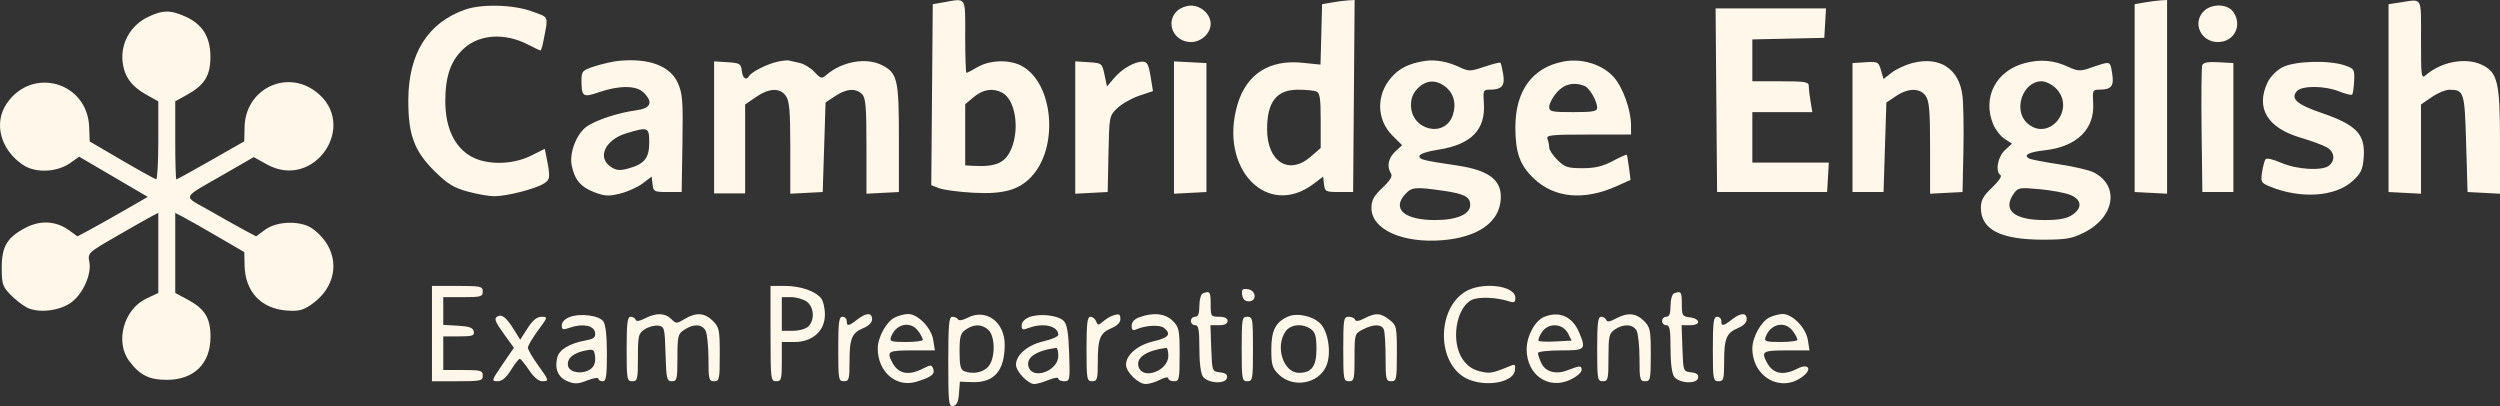 <svg width="314" height="51" viewBox="0 0 314 51" fill="none" xmlns="http://www.w3.org/2000/svg">
<rect x="0" y="0" width="314" height="51" fill="#333333" stroke="none"/>
<path fill-rule="evenodd" clip-rule="evenodd" d="M118.395 0.311L117.155 0.528L117.061 11.889L116.967 23.251L117.947 23.637C118.485 23.849 120.401 24.105 122.204 24.206C125.944 24.416 127.909 23.891 129.478 22.263C133.055 18.553 132.333 10.338 128.246 8.238C126.728 7.458 124.298 7.54 122.795 8.421C122.107 8.824 121.473 9.154 121.387 9.154C121.3 9.154 121.23 7.094 121.23 4.577C121.23 -0.562 121.453 -0.226 118.395 0.311ZM167.296 0.311L166.056 0.528L165.955 4.321L165.855 8.115L163.565 7.882C159.441 7.462 156.572 9.3 155.44 13.086C153.034 21.139 159.143 27.519 165.006 23.076L166.186 22.181L166.298 23.149C166.404 24.062 166.513 24.118 168.182 24.118H169.954L170.047 12.059L170.14 0L169.338 0.046C168.897 0.072 167.978 0.191 167.296 0.311ZM269.351 0.311L268.111 0.528V12.323V24.118L270.148 24.223L272.186 24.329V12.165V0L271.389 0.046C270.95 0.072 270.033 0.191 269.351 0.311ZM301.42 0.314L300.003 0.528V12.323V24.118L302.04 24.223L304.078 24.329V18.726V13.123L305.426 12.195C306.167 11.684 307.164 11.269 307.641 11.272C309.49 11.284 309.558 11.5 309.748 18.031L309.925 24.118L311.962 24.223L314 24.329L313.999 17.71C313.999 10.325 313.699 9.07 311.711 8.132C309.694 7.179 306.628 7.746 304.698 9.427C304.111 9.939 304.078 9.701 304.078 4.984C304.078 -0.566 304.329 -0.125 301.42 0.314ZM58.401 1.213C53.736 2.866 51.321 6.696 51.285 12.499C51.257 16.898 52.009 18.951 54.579 21.494C56.193 23.093 56.957 23.565 58.709 24.05C59.891 24.378 61.412 24.646 62.09 24.646C63.659 24.646 67.306 23.709 68.333 23.041C69.13 22.523 69.147 22.274 68.581 19.468L68.425 18.692L66.693 19.556C64.392 20.705 61.149 20.753 59.207 19.669C57.079 18.48 55.934 16.052 55.931 12.718C55.928 9.502 56.654 7.496 58.36 6.007C60.336 4.284 63.469 4.124 66.321 5.601C67.103 6.006 67.806 6.338 67.882 6.338C67.958 6.338 68.112 5.862 68.225 5.281C68.888 1.873 69.024 2.252 66.843 1.441C64.521 0.578 60.499 0.469 58.401 1.213ZM147.806 1.408C146.337 2.869 147.44 5.281 149.578 5.281C150.874 5.281 152.059 4.188 152.059 2.993C152.059 1.798 150.874 0.704 149.578 0.704C148.988 0.704 148.2 1.017 147.806 1.408ZM276.792 1.408C275.323 2.869 276.426 5.281 278.564 5.281C280.622 5.281 281.689 3.183 280.493 1.487C279.772 0.464 277.785 0.422 276.792 1.408ZM215.572 12.587L215.666 24.118H222.576H229.486L229.593 22.269L229.7 20.421H224.898H220.095V17.252V14.083H223.862H227.63L227.41 12.763C227.289 12.037 227.188 11.165 227.186 10.827C227.183 10.281 226.776 10.21 223.639 10.21H220.095V7.58V4.95L224.613 4.852L229.131 4.753L229.238 2.905L229.346 1.056H222.412H215.479L215.572 12.587ZM18.453 2.201C16.388 3.235 15.156 5.447 15.392 7.698C15.591 9.593 16.485 10.842 18.409 11.909L19.884 12.728V17.631C19.884 20.327 19.764 22.524 19.618 22.513C19.471 22.502 17.532 21.429 15.308 20.129L11.264 17.764L11.201 15.968C11 10.292 4.031 8.303 0.838 13.01C-0.827 15.465 0.059 18.801 2.883 20.708C4.45 21.766 7.152 21.656 8.834 20.466L9.945 19.68L14.253 22.204L18.561 24.729L15.59 26.438C13.956 27.378 11.969 28.493 11.174 28.916L9.729 29.686L8.694 28.937C7.056 27.752 5.109 27.627 3.25 28.587C0.903 29.798 0.217 30.938 0.217 33.627C0.217 35.634 0.327 35.982 1.28 36.977C1.864 37.588 2.808 38.329 3.376 38.624C4.783 39.353 7.426 39.067 8.898 38.025C10.385 36.974 11.52 34.483 11.225 32.921C11.007 31.766 11.017 31.756 14.648 29.66C16.65 28.504 18.648 27.372 19.086 27.146L19.884 26.734V31.764V36.794L18.377 37.504C15.542 38.842 14.423 42.939 16.234 45.349C17.572 47.129 18.727 47.707 20.947 47.707C24.369 47.707 26.439 45.674 26.439 42.312C26.439 39.923 25.735 38.789 23.516 37.6L22.01 36.794V31.767V26.74L22.984 27.245C23.52 27.522 25.471 28.63 27.32 29.707L30.682 31.664L30.719 33.348C30.79 36.618 32.767 38.745 35.974 39C37.439 39.117 38.01 38.987 39.01 38.312C42.719 35.808 42.842 31.365 39.276 28.74C37.834 27.679 34.82 27.735 33.301 28.851L32.164 29.686L30.719 28.916C29.924 28.493 27.936 27.377 26.301 26.437C22.873 24.465 22.594 25.081 28.445 21.706L31.868 19.731L33.518 20.647C39.509 23.974 45.115 15.636 39.665 11.505C35.919 8.667 30.816 11.209 30.717 15.964L30.679 17.753L26.487 20.143C24.181 21.458 22.23 22.533 22.152 22.533C22.074 22.533 22.01 20.327 22.01 17.631V12.728L23.484 11.909C25.713 10.672 26.441 9.48 26.428 7.089C26.414 4.623 25.424 3.044 23.285 2.079C21.376 1.218 20.364 1.243 18.453 2.201ZM77.644 7.651C76.962 7.72 75.646 8.02 74.72 8.318C73.157 8.82 73.037 8.943 73.037 10.034C73.037 12.173 73.196 12.282 75.267 11.571C77.789 10.705 79.932 10.723 80.833 11.619C82.085 12.863 81.762 13.606 79.858 13.863C77.649 14.161 74.865 15.077 73.698 15.889C72.445 16.761 71.502 19.157 71.797 20.72C72.141 22.546 72.929 23.49 74.651 24.144C75.972 24.645 76.462 24.671 77.9 24.311C78.831 24.079 80.1 23.504 80.721 23.035L81.849 22.181L81.961 23.149C82.067 24.062 82.176 24.118 83.845 24.118H85.617L85.714 18.026C85.799 12.686 85.728 11.749 85.141 10.431C84.176 8.262 81.482 7.263 77.644 7.651ZM97.665 7.747C96.409 8.023 94.435 9.001 94.123 9.504C93.72 10.152 93.284 9.871 93.17 8.89C93.068 8.004 92.916 7.913 91.375 7.814L89.692 7.707V16V24.294H91.641H93.59V18.708V13.123L94.938 12.195C96.601 11.049 97.966 10.997 98.708 12.049C99.153 12.68 99.26 13.947 99.26 18.58V24.329L101.297 24.223L103.335 24.118L103.512 18.497L103.689 12.877L104.893 12.072C106.299 11.132 107.488 11.043 108.27 11.82C108.733 12.28 108.827 13.386 108.827 18.351V24.329L110.865 24.223L112.902 24.118V17.392C112.902 9.968 112.722 9.183 110.789 8.189C108.811 7.173 105.744 7.714 103.779 9.426C103.216 9.916 103.083 9.882 102.303 9.045C101.832 8.54 100.994 8.028 100.441 7.907C99.889 7.786 99.277 7.648 99.082 7.6C98.887 7.553 98.25 7.618 97.665 7.747ZM178.99 7.651C177.03 7.947 175.785 8.551 174.773 9.696C172.821 11.905 172.878 15.028 174.906 17.044L176.104 18.234L175.243 19.037C174.361 19.86 174.154 20.924 174.706 21.791C174.927 22.138 174.617 22.658 173.637 23.584C172.539 24.623 172.257 25.144 172.257 26.139C172.257 28.821 176.172 30.586 181.193 30.168C185.442 29.814 188.093 28.071 188.455 25.392C188.811 22.753 187.237 21.419 183.021 20.788C178.636 20.131 178.281 20.042 178.281 19.603C178.281 19.337 179.233 19.02 180.729 18.785C184.779 18.152 186.604 16.276 186.374 12.984C186.261 11.356 186.3 11.266 187.14 11.261C188.635 11.252 189.04 10.779 188.802 9.322C188.684 8.601 188.528 7.951 188.456 7.879C188.383 7.807 187.477 8.034 186.443 8.383C184.663 8.984 184.494 8.986 183.282 8.419C181.819 7.734 180.274 7.457 178.99 7.651ZM196.353 7.732C192.453 8.487 190.327 11.399 190.331 15.984C190.334 19.186 190.893 20.739 192.644 22.415C195.2 24.861 198.915 25.221 202.968 23.415L204.799 22.599L204.603 21.07C204.495 20.229 204.369 19.495 204.323 19.439C204.277 19.383 203.478 19.739 202.547 20.231C201.283 20.899 200.323 21.125 198.754 21.125C196.904 21.125 196.529 21.002 195.617 20.096C195.048 19.53 194.582 18.83 194.582 18.54C194.582 18.251 194.485 17.763 194.367 17.457C194.176 16.964 194.769 16.9 199.505 16.9H204.858V15.732C204.858 13.831 203.842 10.992 202.699 9.699C201.274 8.086 198.68 7.282 196.353 7.732ZM240.243 7.907C239.356 8.131 238.168 8.676 237.602 9.119L236.573 9.924L236.251 8.818C235.944 7.762 235.856 7.717 234.302 7.817L232.675 7.922V16.02V24.118H234.624H236.573L236.75 18.497L236.927 12.877L238.131 12.072C239.681 11.036 241.147 11.027 241.868 12.049C242.313 12.68 242.42 13.947 242.42 18.58V24.329L244.457 24.223L246.495 24.118L246.603 19.012C246.663 16.205 246.61 13.064 246.486 12.033C246.078 8.648 243.655 7.046 240.243 7.907ZM254.369 7.913C250.688 8.855 248.932 12.248 250.363 15.652C250.639 16.308 251.279 17.115 251.785 17.444L252.705 18.043L251.815 18.863C250.904 19.702 250.581 21.577 251.274 22.003C251.467 22.121 250.989 22.819 250.211 23.553C249.099 24.605 248.798 25.146 248.798 26.098C248.798 28.834 251.269 30.103 256.594 30.103C259.476 30.103 260.215 29.976 261.732 29.223C265.609 27.296 266.26 23.342 262.977 21.655C262.418 21.368 260.44 20.906 258.58 20.629C256.721 20.351 255.032 20.022 254.828 19.896C254.116 19.459 254.82 19.104 256.852 18.873C260.859 18.417 263.108 16.211 262.901 12.939C262.801 11.362 262.846 11.266 263.681 11.261C265.215 11.252 265.557 10.808 265.281 9.184C265.009 7.587 265.188 7.622 262.306 8.609C261.311 8.95 260.89 8.918 259.826 8.419C258.009 7.568 256.326 7.412 254.369 7.913ZM135.05 16.018V24.329L137.087 24.223L139.125 24.118L139.223 19.333C139.321 14.568 139.325 14.545 140.349 13.571C140.914 13.033 142.149 12.334 143.094 12.018L144.812 11.443L144.511 9.594C144.265 8.09 144.079 7.746 143.509 7.746C142.469 7.746 140.918 8.642 139.921 9.82L139.037 10.863L138.727 9.392C138.42 7.938 138.398 7.921 136.733 7.814L135.05 7.707V16.018ZM147.452 16.02V24.329L149.49 24.223L151.527 24.118V16.02V7.922L149.49 7.816L147.452 7.711V16.02ZM276.604 8.176C276.505 8.432 276.467 12.125 276.52 16.38L276.615 24.118H278.564H280.513V16.02V7.922L278.649 7.815C277.347 7.741 276.73 7.85 276.604 8.176ZM286.674 8.45C285.937 8.837 285.147 9.637 284.814 10.335C283.273 13.561 284.763 16.058 288.967 17.295C290.359 17.705 291.857 18.263 292.296 18.534C293.227 19.112 293.332 20.138 292.527 20.802C291.688 21.493 288.454 21.3 286.5 20.441C285.574 20.034 284.706 19.823 284.572 19.973C284.437 20.122 284.234 20.85 284.121 21.59C283.929 22.849 283.99 22.967 285.052 23.408C288.922 25.015 293.297 24.733 295.49 22.736C296.516 21.802 296.753 21.312 296.874 19.871C297.127 16.875 296.021 15.695 291.511 14.155C288.512 13.13 287.685 12.402 288.461 11.472C289.081 10.731 291.927 10.739 293.809 11.487C294.601 11.802 295.329 11.979 295.428 11.88C295.527 11.782 295.64 11.014 295.679 10.172C295.747 8.718 295.69 8.622 294.51 8.214C292.522 7.527 288.182 7.657 286.674 8.45ZM181.557 10.906C182.607 11.727 182.95 13.096 182.458 14.499C181.445 17.386 177.218 16.34 177.218 13.203C177.218 12.33 177.487 11.671 178.088 11.075C179.139 10.03 180.359 9.971 181.557 10.906ZM258.205 11.075C260.837 13.69 257.285 17.956 254.579 15.43C252.819 13.787 254.078 10.21 256.417 10.21C256.922 10.21 257.726 10.6 258.205 11.075ZM198.995 10.781C199.632 11.024 200.606 12.691 200.606 13.538C200.606 13.988 200.078 14.083 197.594 14.083C194.858 14.083 194.582 14.021 194.582 13.406C194.582 13.034 194.994 12.242 195.499 11.646C196.41 10.57 197.642 10.265 198.995 10.781ZM125.889 11.647C127.49 12.498 128.086 16.05 127.058 18.604C126.313 20.455 125.139 20.993 122.204 20.828L121.23 20.773V16.931V13.09L122.32 12.178C123.479 11.209 124.719 11.025 125.889 11.647ZM165.318 11.48C165.777 11.655 165.879 12.323 165.879 15.141V18.588L164.626 19.68C161.9 22.058 159.146 20.327 159.146 16.236C159.146 12.796 160.337 11.267 163.015 11.267C163.973 11.267 165.01 11.363 165.318 11.48ZM81.542 17.902C81.542 19.868 80.946 20.604 78.9 21.166C77.855 21.452 77.419 21.412 76.732 20.965C74.968 19.816 75.985 17.564 78.634 16.755C81.409 15.906 81.542 15.959 81.542 17.902ZM181.266 23.956C183.922 24.337 184.66 24.724 184.66 25.737C184.66 26.918 182.98 27.639 180.23 27.639C176.37 27.639 174.773 26.227 176.523 24.36C177.335 23.495 177.787 23.456 181.266 23.956ZM260.049 24.487C261.488 25.08 261.57 26.15 260.242 27.014C259.552 27.464 258.579 27.639 256.771 27.639C252.95 27.639 251.48 26.378 252.919 24.335C253.468 23.557 253.633 23.528 256.197 23.764C257.682 23.901 259.415 24.226 260.049 24.487ZM54.256 41.898V47.883H57.445C60.398 47.883 60.635 47.831 60.635 47.179C60.635 46.542 60.398 46.475 58.154 46.475H55.673V44.363V42.25H57.648C59.338 42.25 59.607 42.161 59.506 41.634C59.414 41.157 58.966 40.993 57.531 40.911L55.673 40.805V39.063V37.321H58.154C60.398 37.321 60.635 37.254 60.635 36.617C60.635 35.965 60.398 35.913 57.445 35.913H54.256V41.898ZM96.779 41.898C96.779 47.649 96.807 47.883 97.488 47.883C98.129 47.883 98.196 47.649 98.196 45.419V42.954H99.785C102.06 42.954 103.609 41.556 103.609 39.504C103.609 38.697 103.387 37.772 103.117 37.448C102.352 36.532 100.516 35.913 98.562 35.913H96.779V41.898ZM183.915 36.709C180.623 38.888 180.474 44.97 183.657 47.222C185.779 48.724 190.022 48.269 190.272 46.513C190.371 45.816 190.28 45.718 189.74 45.941C187.423 46.898 187.132 46.949 185.848 46.631C184.929 46.404 184.251 45.922 183.697 45.103C182.219 42.918 182.85 38.73 184.813 37.685C185.637 37.248 187.935 37.327 189.532 37.847C190.176 38.057 190.329 37.975 190.329 37.418C190.329 35.813 185.993 35.334 183.915 36.709ZM156.017 37.029C156.095 37.575 156.37 37.849 156.843 37.849C157.898 37.849 157.793 36.474 156.726 36.325C156.039 36.228 155.919 36.346 156.017 37.029ZM151.084 36.85C150.836 36.949 150.641 37.633 150.641 38.406C150.641 39.398 150.492 39.785 150.11 39.785C149.817 39.785 149.578 40.023 149.578 40.314C149.578 40.604 149.817 40.842 150.11 40.842C150.54 40.842 150.641 41.401 150.641 43.767C150.641 45.606 150.812 46.924 151.1 47.316C151.723 48.162 153.938 48.275 154.104 47.469C154.192 47.045 153.945 46.846 153.231 46.764C152.24 46.651 152.236 46.64 152.133 43.746L152.03 40.842H153.108C153.829 40.842 154.185 40.667 154.185 40.314C154.185 39.962 153.831 39.785 153.122 39.785C152.098 39.785 152.059 39.727 152.059 38.201C152.059 36.639 151.958 36.499 151.084 36.85ZM210.262 36.85C210.014 36.949 209.819 37.633 209.819 38.406C209.819 39.398 209.669 39.785 209.287 39.785C208.995 39.785 208.756 40.023 208.756 40.314C208.756 40.604 208.995 40.842 209.287 40.842C209.717 40.842 209.819 41.401 209.819 43.767C209.819 45.606 209.989 46.924 210.278 47.316C210.901 48.162 213.115 48.275 213.282 47.469C213.37 47.045 213.123 46.846 212.409 46.764C211.417 46.651 211.413 46.64 211.311 43.746L211.208 40.842H212.315C213.682 40.842 213.573 40.014 212.184 39.85C211.316 39.748 211.236 39.607 211.236 38.178C211.236 36.638 211.135 36.5 210.262 36.85ZM101.307 37.869C102.242 38.52 102.364 40.171 101.538 40.993C101.22 41.308 100.382 41.546 99.589 41.546H98.196V39.433V37.321H99.358C99.997 37.321 100.874 37.568 101.307 37.869ZM62.426 39.773C62.04 40.01 62.21 40.449 63.242 41.875L64.546 43.678L63.108 45.781C61.731 47.796 61.705 47.883 62.487 47.883C63.056 47.883 63.567 47.458 64.178 46.475C64.66 45.7 65.155 45.067 65.278 45.067C65.401 45.067 65.923 45.7 66.439 46.475C67.01 47.332 67.653 47.883 68.081 47.883C69.008 47.883 68.991 47.819 67.544 45.818C66.862 44.874 66.304 43.905 66.304 43.664C66.304 43.422 66.876 42.451 67.575 41.505C68.813 39.83 68.824 39.785 68.018 39.788C67.438 39.79 66.913 40.221 66.265 41.229L65.34 42.668L64.578 41.442C63.574 39.829 63.027 39.404 62.426 39.773ZM71.531 39.825C70.95 40.046 70.556 40.462 70.556 40.853C70.556 41.426 70.688 41.464 71.594 41.15C73.187 40.598 74.612 40.878 74.739 41.767C74.828 42.384 74.611 42.561 73.511 42.766C71.526 43.136 70.24 43.915 69.992 44.897C69.633 46.315 70.101 47.404 71.274 47.887C72.176 48.258 72.588 48.241 73.759 47.784C74.531 47.482 75.163 47.382 75.163 47.559C75.163 47.738 75.402 47.883 75.695 47.883C76.131 47.883 76.226 47.265 76.226 44.43C76.226 42.173 76.069 40.762 75.771 40.358C75.217 39.606 72.878 39.312 71.531 39.825ZM81.017 39.985C80.336 40.338 79.917 40.4 79.836 40.159C79.767 39.953 79.485 39.785 79.209 39.785C78.805 39.785 78.707 40.576 78.707 43.834C78.707 47.649 78.748 47.883 79.415 47.883C80.069 47.883 80.124 47.649 80.124 44.899C80.124 42.123 80.185 41.875 80.99 41.351C81.465 41.041 82.223 40.839 82.673 40.903C83.455 41.013 83.495 41.168 83.592 44.451C83.685 47.593 83.752 47.883 84.389 47.883C85.026 47.883 85.085 47.631 85.085 44.931C85.085 42.182 85.145 41.94 85.959 41.41C87.128 40.649 88.169 40.693 88.616 41.523C88.818 41.897 88.983 43.482 88.983 45.044C88.983 47.649 89.042 47.883 89.692 47.883C90.351 47.883 90.401 47.649 90.401 44.523C90.401 41.424 90.333 41.094 89.531 40.298C88.501 39.274 87.42 39.204 85.988 40.068C84.982 40.675 84.918 40.675 84.305 40.066C83.523 39.29 82.411 39.263 81.017 39.985ZM107.667 40.138C106.589 40.98 106.347 41.013 106.347 40.314C106.347 40.023 106.107 39.785 105.815 39.785C105.374 39.785 105.284 40.47 105.284 43.834C105.284 47.649 105.325 47.883 105.992 47.883C106.634 47.883 106.701 47.649 106.701 45.396C106.701 42.496 106.991 41.804 108.459 41.199C109.118 40.928 109.536 40.5 109.536 40.095C109.536 39.237 108.798 39.254 107.667 40.138ZM112.371 39.884C111.327 40.402 110.246 42.372 110.245 43.758C110.244 46.715 112.57 48.719 115.105 47.944C116.977 47.371 117.471 46.991 117.213 46.322C117.01 45.798 116.895 45.795 115.938 46.287C114.118 47.222 112.832 46.97 112.069 45.53C111.332 44.138 111.54 44.011 114.543 44.011H117.425L117.213 42.69C116.97 41.166 115.28 39.431 114.048 39.439C113.613 39.441 112.858 39.642 112.371 39.884ZM121.501 39.925C120.942 40.224 120.447 40.303 120.329 40.114C120.217 39.933 119.895 39.785 119.614 39.785C119.191 39.785 119.103 40.752 119.103 45.444C119.103 50.644 119.154 51.094 119.724 50.987C120.174 50.902 120.373 50.468 120.451 49.404L120.559 47.939L122.065 47.996C124.853 48.104 126.191 46.581 126.191 43.303C126.191 40.406 123.813 38.693 121.501 39.925ZM129.291 39.825C128.703 40.049 128.317 40.46 128.317 40.862C128.317 41.432 128.449 41.479 129.226 41.185C131.049 40.496 132.923 40.941 132.923 42.061C132.923 42.267 132.086 42.63 131.063 42.867C129.074 43.328 127.608 44.575 127.608 45.806C127.608 46.642 129.116 48.236 129.907 48.236C130.214 48.236 131.019 48.006 131.695 47.725C132.37 47.445 132.923 47.365 132.923 47.549C132.923 47.733 133.257 47.883 133.665 47.883C134.377 47.883 134.402 47.739 134.286 44.374C134.194 41.736 134.022 40.725 133.592 40.298C132.876 39.588 130.577 39.335 129.291 39.825ZM139.656 39.683C139.364 39.79 138.849 40.116 138.512 40.408C137.964 40.882 137.876 40.877 137.677 40.361C137.555 40.045 137.232 39.785 136.961 39.785C136.567 39.785 136.467 40.608 136.467 43.834C136.467 47.649 136.508 47.883 137.176 47.883C137.817 47.883 137.884 47.649 137.884 45.396C137.884 42.496 138.175 41.804 139.643 41.199C140.301 40.928 140.719 40.5 140.719 40.095C140.719 39.412 140.564 39.352 139.656 39.683ZM143.111 39.843C142.486 40.069 142.137 40.452 142.137 40.909C142.137 41.454 142.282 41.559 142.757 41.354C143.938 40.844 145.692 40.765 146.217 41.198C147.151 41.968 146.784 42.426 144.883 42.867C142.894 43.328 141.428 44.575 141.428 45.806C141.428 46.727 142.969 48.236 143.91 48.236C144.318 48.236 145.123 47.994 145.698 47.698C146.297 47.391 146.743 47.315 146.743 47.522C146.743 47.721 147.062 47.883 147.452 47.883C148.111 47.883 148.161 47.649 148.161 44.523C148.161 41.424 148.093 41.094 147.291 40.298C146.354 39.367 144.868 39.205 143.111 39.843ZM161.804 39.75C160.236 40.423 159.677 41.505 159.677 43.863C159.677 45.8 159.801 46.23 160.582 47.006C162.415 48.827 165.716 48.2 166.627 45.859C167.234 44.298 166.821 41.618 165.82 40.623C164.879 39.689 162.931 39.265 161.804 39.75ZM171.378 39.985C170.697 40.338 170.278 40.4 170.197 40.159C170.128 39.953 169.766 39.785 169.393 39.785C168.763 39.785 168.714 40.079 168.714 43.834C168.714 47.649 168.755 47.883 169.422 47.883C170.075 47.883 170.131 47.649 170.131 44.9C170.131 41.952 170.143 41.91 171.176 41.379C172.522 40.688 173.542 40.695 173.814 41.399C173.932 41.705 174.029 43.289 174.029 44.92C174.029 47.649 174.085 47.883 174.738 47.883C175.399 47.883 175.446 47.649 175.446 44.388C175.446 41.032 175.409 40.864 174.513 40.163C173.398 39.292 172.783 39.257 171.378 39.985ZM193.964 39.796C192.803 40.259 191.75 42.196 191.748 43.87C191.745 47.11 194.516 49.012 197.282 47.67C198.038 47.303 198.657 46.766 198.657 46.475C198.657 45.891 198.452 45.895 196.859 46.513C195.413 47.073 194.09 46.7 193.579 45.587C193.351 45.089 193.164 44.531 193.164 44.346C193.164 44.161 194.439 44.011 195.999 44.011C199.142 44.011 199.246 43.91 198.34 41.757C197.499 39.756 195.879 39.031 193.964 39.796ZM202.925 40.025C202.196 40.416 201.838 40.466 201.744 40.187C201.67 39.966 201.384 39.785 201.108 39.785C200.704 39.785 200.606 40.576 200.606 43.834C200.606 47.649 200.647 47.883 201.314 47.883C201.967 47.883 202.023 47.649 202.023 44.911C202.023 42.238 202.102 41.883 202.811 41.39C203.886 40.642 205.112 40.701 205.554 41.523C205.756 41.897 205.921 43.482 205.921 45.044C205.921 47.649 205.979 47.883 206.63 47.883C207.289 47.883 207.338 47.649 207.338 44.523C207.338 41.424 207.271 41.094 206.469 40.298C205.469 39.304 204.416 39.223 202.925 40.025ZM217.518 40.138C216.44 40.98 216.197 41.013 216.197 40.314C216.197 40.023 215.958 39.785 215.666 39.785C215.224 39.785 215.134 40.47 215.134 43.834C215.134 47.649 215.175 47.883 215.843 47.883C216.485 47.883 216.552 47.649 216.552 45.396C216.552 42.496 216.842 41.804 218.31 41.199C218.969 40.928 219.387 40.5 219.387 40.095C219.387 39.237 218.649 39.254 217.518 40.138ZM222.221 39.884C221.178 40.402 220.097 42.372 220.096 43.758C220.094 47.414 223.787 49.412 226.505 47.225C227.645 46.307 227.091 45.618 225.763 46.3C223.969 47.222 222.68 46.963 221.92 45.53C221.183 44.138 221.391 44.011 224.394 44.011H227.275L227.064 42.69C226.82 41.166 225.131 39.431 223.899 39.439C223.463 39.441 222.709 39.642 222.221 39.884ZM155.957 43.834C155.957 47.649 155.998 47.883 156.665 47.883C157.333 47.883 157.374 47.649 157.374 43.834C157.374 40.02 157.333 39.785 156.665 39.785C155.998 39.785 155.957 40.02 155.957 43.834ZM115.363 41.624C115.666 42.055 115.914 42.53 115.914 42.681C115.914 42.831 114.962 42.954 113.799 42.954C111.937 42.954 111.711 42.881 111.905 42.338C112.517 40.634 114.392 40.247 115.363 41.624ZM124.125 41.424C125.058 42.264 125.021 45.173 124.064 46.123C123.36 46.823 122.152 47.022 121.082 46.613C120.652 46.45 120.521 45.878 120.521 44.169C120.521 42.263 120.635 41.858 121.309 41.39C122.326 40.682 123.313 40.694 124.125 41.424ZM164.659 41.341C165.2 41.734 165.347 42.268 165.347 43.834C165.347 46.008 164.746 46.827 163.153 46.827C161.191 46.827 160.124 43.532 161.469 41.624C162.108 40.718 163.617 40.585 164.659 41.341ZM196.955 41.898L197.397 42.778L195.418 42.885C194.329 42.944 193.355 42.909 193.253 42.808C193.151 42.707 193.339 42.214 193.669 41.712C194.473 40.494 196.304 40.597 196.955 41.898ZM225.213 41.624C225.517 42.055 225.765 42.53 225.765 42.681C225.765 42.831 224.813 42.954 223.65 42.954C221.788 42.954 221.561 42.881 221.756 42.338C222.367 40.634 224.242 40.247 225.213 41.624ZM74.213 46.329C73.242 47.074 71.466 46.82 71.337 45.916C71.207 45.013 71.965 44.349 73.482 44.036C74.553 43.816 74.639 43.87 74.745 44.817C74.82 45.484 74.637 46.004 74.213 46.329ZM132.923 44.695C132.923 46.57 129.725 47.76 129.19 46.084C128.821 44.927 130.107 44.04 132.658 43.694C132.804 43.675 132.923 44.125 132.923 44.695ZM146.743 44.695C146.743 46.57 143.545 47.76 143.01 46.084C142.641 44.927 143.927 44.04 146.478 43.694C146.624 43.675 146.743 44.125 146.743 44.695Z" fill="#FFF7EA"/>
</svg>
